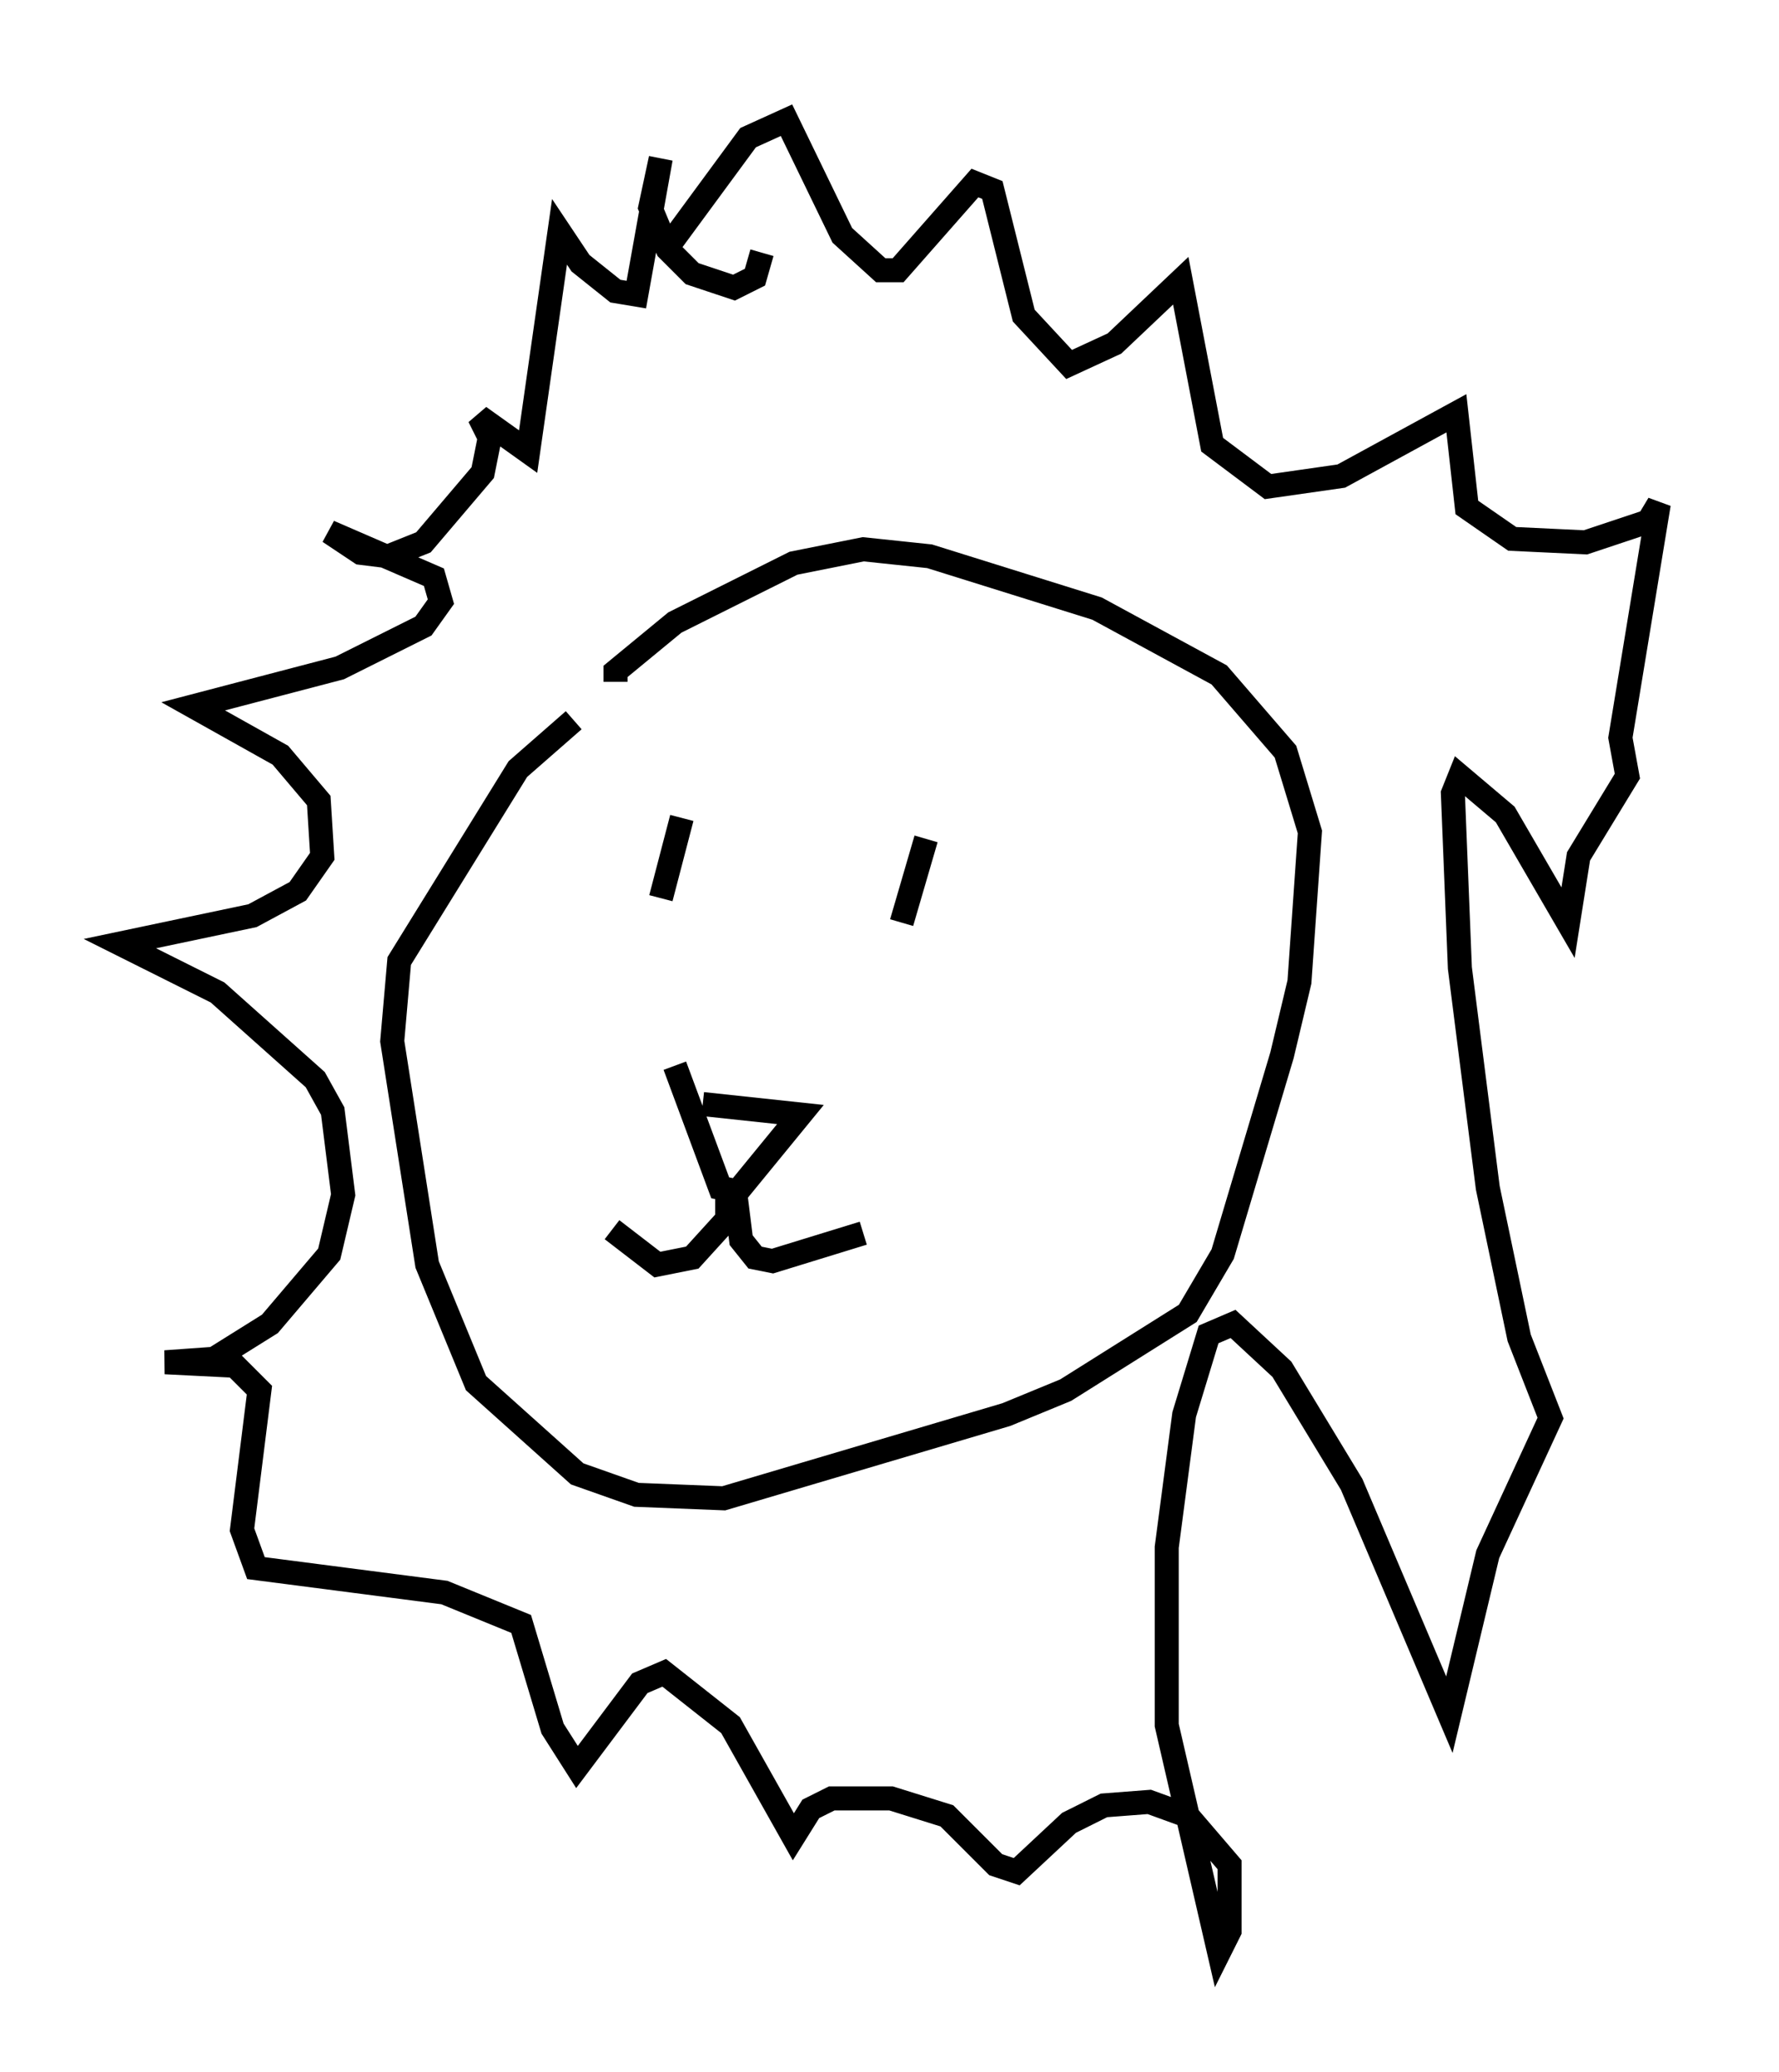 <?xml version="1.0" encoding="utf-8" ?>
<svg baseProfile="full" height="86.257" version="1.1" width="74.056" xmlns="http://www.w3.org/2000/svg" xmlns:ev="http://www.w3.org/2001/xml-events" xmlns:xlink="http://www.w3.org/1999/xlink"><defs /><rect fill="white" height="86.257" width="74.056" x="0" y="0" /><path d="M27.659, 27.95 m-3.777, 2.034 l-2.324, 2.034 -4.939, 7.989 l-0.291, 3.341 1.453, 9.296 l2.034, 4.939 4.212, 3.777 l2.469, 0.872 3.631, 0.145 l11.765, -3.486 2.469, -1.017 l5.084, -3.196 1.453, -2.469 l2.469, -8.279 0.726, -3.05 l0.436, -6.246 -1.017, -3.341 l-2.76, -3.196 -5.084, -2.76 l-6.972, -2.179 -2.76, -0.291 l-2.905, 0.581 -4.939, 2.469 l-2.469, 2.034 0.0, 0.436 m2.76, 5.665 l-0.872, 3.341 m11.039, -2.469 l-1.017, 3.486 m-8.279, 7.553 l4.067, 0.436 -2.615, 3.196 l-0.726, -0.145 -1.888, -5.084 m2.179, 4.939 l0.0, 1.453 -1.453, 1.598 l-1.453, 0.291 -1.888, -1.453 m5.084, -1.888 l0.291, 2.324 0.581, 0.726 l0.726, 0.145 3.777, -1.162 m-8.425, -40.67 l3.631, -4.939 1.598, -0.726 l2.324, 4.793 1.598, 1.453 l0.726, 0.0 3.196, -3.631 l0.726, 0.291 1.307, 5.229 l1.888, 2.034 1.888, -0.872 l2.76, -2.615 1.307, 6.827 l2.324, 1.743 3.05, -0.436 l4.793, -2.615 0.436, 3.922 l1.888, 1.307 3.05, 0.145 l2.615, -0.872 0.436, -0.726 l-1.598, 9.732 0.291, 1.598 l-2.034, 3.341 -0.436, 2.76 l-2.615, -4.503 -1.888, -1.598 l-0.291, 0.726 0.291, 7.263 l1.162, 9.151 1.307, 6.246 l1.307, 3.341 -2.615, 5.665 l-1.598, 6.682 -4.067, -9.587 l-2.905, -4.793 -2.034, -1.888 l-1.017, 0.436 -1.017, 3.341 l-0.726, 5.52 0.0, 7.408 l2.179, 9.441 0.436, -0.872 l0.0, -2.76 -1.743, -2.034 l-1.598, -0.581 -1.888, 0.145 l-1.453, 0.726 -2.179, 2.034 l-0.872, -0.291 -2.034, -2.034 l-2.324, -0.726 -2.469, 0.0 l-0.872, 0.436 -0.726, 1.162 l-2.615, -4.648 -2.76, -2.179 l-1.017, 0.436 -2.615, 3.486 l-1.017, -1.598 -1.307, -4.358 l-3.196, -1.307 -7.844, -1.017 l-0.581, -1.598 0.726, -5.81 l-1.017, -1.017 -2.905, -0.145 l2.034, -0.145 2.324, -1.453 l2.469, -2.905 0.581, -2.469 l-0.436, -3.486 -0.726, -1.307 l-4.067, -3.631 -4.067, -2.034 l5.52, -1.162 1.888, -1.017 l1.017, -1.453 -0.145, -2.324 l-1.598, -1.888 -3.631, -2.034 l6.101, -1.598 3.486, -1.743 l0.726, -1.017 -0.291, -1.017 l-4.358, -1.888 1.307, 0.872 l1.162, 0.145 1.453, -0.581 l2.469, -2.905 0.291, -1.453 l-0.436, -0.872 2.034, 1.453 l1.307, -9.151 0.872, 1.307 l1.453, 1.162 0.872, 0.145 l1.017, -5.665 -0.436, 2.034 l0.726, 1.743 1.017, 1.017 l1.743, 0.581 0.872, -0.436 l0.291, -1.017 " fill="none" stroke="black" stroke-width="1" /></svg>